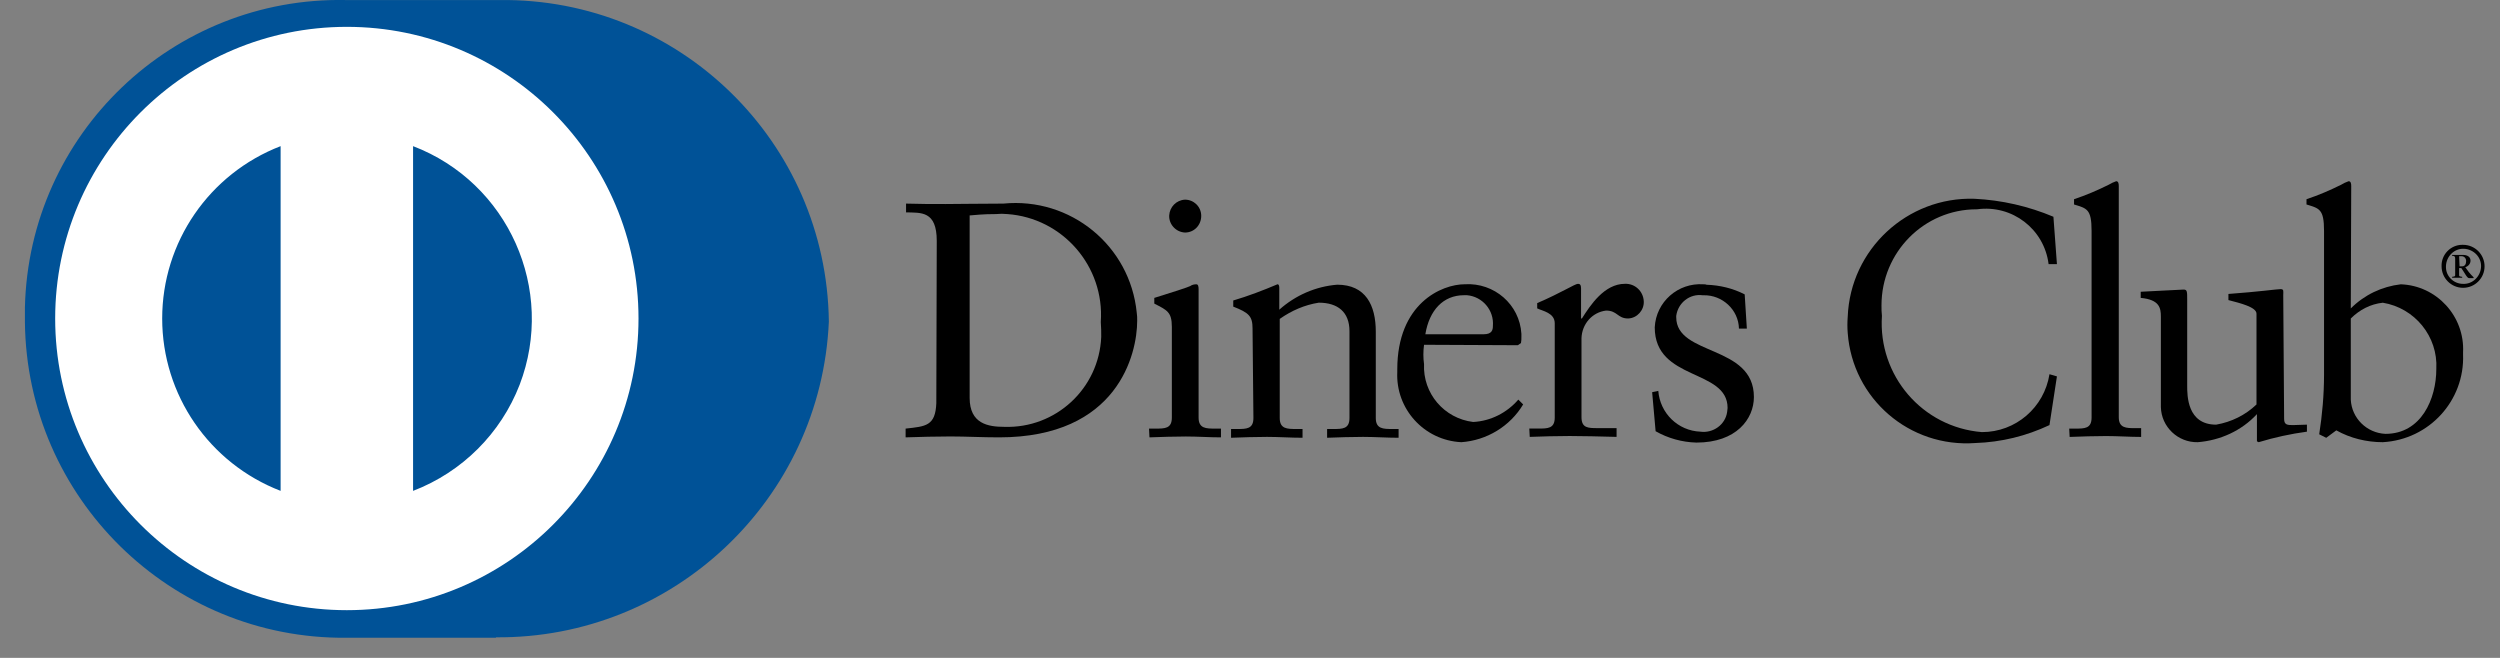 <svg width="57" height="15" viewBox="0 0 57 15" fill="none" xmlns="http://www.w3.org/2000/svg">
<rect x="0" y="0" width="57" height="15" fill="#808080" stroke="none"/>
<path d="M11.308 14.531C15.358 14.562 18.718 11.382 18.898 7.332C18.848 3.232 15.488 -0.049 11.388 0.001C11.358 0.001 11.328 0.001 11.298 0.001H7.888C3.938 -0.079 0.658 3.051 0.568 7.011C0.568 7.122 0.568 7.231 0.568 7.341C0.608 11.351 3.888 14.572 7.888 14.541H11.308V14.531Z" fill="#005297"/>
<path d="M9.418 11.192V3.332C11.588 4.162 12.678 6.602 11.848 8.772C11.418 9.882 10.538 10.762 9.418 11.192ZM3.698 7.262C3.698 5.522 4.768 3.962 6.398 3.332V11.192C4.768 10.562 3.698 9.002 3.698 7.262ZM7.908 0.612C4.238 0.612 1.258 3.592 1.258 7.262C1.258 10.932 4.238 13.912 7.908 13.912C11.578 13.912 14.558 10.932 14.558 7.262C14.558 3.592 11.578 0.612 7.908 0.612Z" fill="white"/>
<path d="M22.108 9.072C22.108 9.662 22.528 9.732 22.898 9.732C24.068 9.772 25.058 8.862 25.108 7.682C25.108 7.572 25.108 7.462 25.098 7.342C25.188 6.072 24.228 4.971 22.968 4.881C22.878 4.872 22.798 4.872 22.708 4.881C22.398 4.881 22.248 4.902 22.108 4.912V9.072ZM21.358 5.492C21.358 4.802 20.998 4.852 20.658 4.842V4.642C20.958 4.652 21.258 4.652 21.558 4.652C21.878 4.652 22.318 4.642 22.878 4.642C24.408 4.492 25.768 5.602 25.918 7.132C25.928 7.191 25.928 7.252 25.928 7.312C25.928 8.072 25.488 9.972 22.778 9.972C22.388 9.972 22.028 9.951 21.668 9.951C21.328 9.951 20.988 9.961 20.648 9.972V9.772C21.108 9.722 21.328 9.712 21.348 9.192L21.358 5.492Z" fill="black"/>
<path d="M27.018 5.302C26.808 5.292 26.648 5.112 26.658 4.912C26.668 4.722 26.818 4.562 27.018 4.552C27.218 4.552 27.388 4.712 27.388 4.922C27.388 5.132 27.228 5.302 27.018 5.302ZM26.198 9.772H26.348C26.558 9.772 26.718 9.772 26.718 9.522V7.452C26.718 7.112 26.608 7.072 26.318 6.922V6.792C26.678 6.682 27.108 6.542 27.138 6.522C27.178 6.492 27.228 6.482 27.278 6.482C27.318 6.482 27.328 6.532 27.328 6.592V9.522C27.328 9.772 27.498 9.772 27.708 9.772H27.838V9.972C27.578 9.972 27.308 9.952 27.038 9.952C26.768 9.952 26.488 9.962 26.208 9.972L26.198 9.772Z" fill="black"/>
<path d="M28.558 7.491C28.558 7.211 28.478 7.131 28.118 6.991V6.851C28.458 6.751 28.798 6.621 29.128 6.481C29.148 6.481 29.168 6.501 29.168 6.561V7.061C29.538 6.731 29.998 6.531 30.488 6.491C31.138 6.491 31.368 6.961 31.368 7.561V9.531C31.368 9.781 31.538 9.781 31.748 9.781H31.888V9.981C31.618 9.981 31.348 9.961 31.078 9.961C30.808 9.961 30.528 9.971 30.258 9.981V9.781H30.398C30.608 9.781 30.768 9.781 30.768 9.531V7.551C30.768 7.111 30.498 6.901 30.068 6.901C29.748 6.951 29.448 7.081 29.178 7.271V9.531C29.178 9.781 29.348 9.781 29.558 9.781H29.698V9.981C29.428 9.981 29.158 9.961 28.888 9.961C28.618 9.961 28.338 9.971 28.068 9.981V9.781H28.208C28.418 9.781 28.578 9.781 28.578 9.531L28.558 7.491Z" fill="black"/>
<path d="M33.828 7.621C34.018 7.621 34.038 7.521 34.038 7.431C34.068 7.071 33.798 6.761 33.448 6.731C33.428 6.731 33.398 6.731 33.378 6.731C32.908 6.731 32.588 7.071 32.498 7.621H33.828ZM32.468 7.861C32.448 8.011 32.448 8.161 32.468 8.301C32.438 8.971 32.928 9.541 33.588 9.621C33.988 9.601 34.358 9.411 34.618 9.111L34.728 9.221C34.428 9.721 33.898 10.041 33.318 10.082C32.468 10.041 31.818 9.321 31.858 8.481C31.858 8.461 31.858 8.441 31.858 8.421C31.858 6.921 32.868 6.481 33.398 6.481C34.068 6.441 34.648 6.941 34.688 7.611C34.688 7.631 34.688 7.661 34.688 7.681C34.688 7.731 34.688 7.771 34.678 7.821L34.608 7.871L32.468 7.861Z" fill="black"/>
<path d="M34.868 9.771H35.078C35.288 9.771 35.448 9.771 35.448 9.521V7.371C35.448 7.131 35.168 7.091 35.048 7.031V6.911C35.608 6.671 35.908 6.471 35.978 6.471C36.018 6.471 36.048 6.491 36.048 6.571V7.261H36.068C36.258 6.961 36.578 6.471 37.048 6.471C37.278 6.461 37.468 6.641 37.478 6.871C37.488 7.071 37.328 7.251 37.128 7.261H37.118C36.878 7.261 36.878 7.081 36.618 7.081C36.298 7.121 36.068 7.391 36.058 7.711V9.511C36.058 9.761 36.208 9.761 36.428 9.761H36.858V9.961C36.438 9.951 36.118 9.941 35.788 9.941C35.478 9.941 35.158 9.951 34.878 9.961L34.868 9.771Z" fill="black"/>
<path d="M37.809 8.912C37.849 9.422 38.258 9.822 38.769 9.842C39.059 9.882 39.339 9.682 39.379 9.392C39.379 9.362 39.389 9.332 39.389 9.302C39.389 8.402 37.728 8.692 37.728 7.462C37.758 6.882 38.258 6.442 38.839 6.482C38.858 6.482 38.889 6.482 38.908 6.492C39.209 6.502 39.508 6.572 39.779 6.712L39.828 7.492H39.648C39.639 7.062 39.269 6.722 38.839 6.732C38.828 6.732 38.819 6.732 38.819 6.732C38.529 6.692 38.258 6.902 38.218 7.202C38.218 7.212 38.218 7.222 38.218 7.232C38.218 8.122 39.989 7.852 39.989 9.052C39.989 9.552 39.589 10.091 38.678 10.091C38.349 10.082 38.029 9.992 37.748 9.832L37.669 8.942L37.809 8.912Z" fill="black"/>
<path d="M46.898 6.022H46.708C46.608 5.222 45.878 4.662 45.078 4.772C45.078 4.772 45.078 4.772 45.068 4.772C43.868 4.772 42.898 5.752 42.898 6.962C42.898 7.042 42.898 7.122 42.908 7.202C42.818 8.562 43.828 9.742 45.188 9.852C45.958 9.852 46.608 9.292 46.728 8.532L46.898 8.582L46.728 9.692C46.198 9.942 45.628 10.082 45.038 10.101C43.538 10.211 42.238 9.092 42.128 7.592C42.118 7.472 42.118 7.352 42.128 7.222C42.188 5.682 43.488 4.482 45.018 4.532C45.638 4.562 46.248 4.702 46.818 4.942L46.898 6.022Z" fill="black"/>
<path d="M47.178 9.772H47.318C47.528 9.772 47.688 9.772 47.688 9.522V5.262C47.688 4.762 47.578 4.752 47.288 4.662V4.542C47.558 4.452 47.818 4.342 48.078 4.212C48.128 4.182 48.188 4.152 48.248 4.132C48.298 4.132 48.308 4.182 48.308 4.242V9.512C48.308 9.762 48.478 9.762 48.688 9.762H48.818V9.962C48.558 9.962 48.288 9.942 48.018 9.942C47.748 9.942 47.468 9.952 47.188 9.962L47.178 9.772Z" fill="black"/>
<path d="M52.078 9.552C52.078 9.692 52.158 9.692 52.288 9.692C52.378 9.692 52.498 9.682 52.598 9.682V9.842C52.228 9.892 51.858 9.972 51.498 10.082L51.458 10.062V9.442C51.108 9.822 50.618 10.042 50.108 10.082C49.658 10.092 49.278 9.732 49.268 9.282C49.268 9.252 49.268 9.212 49.268 9.182V7.222C49.268 7.022 49.238 6.832 48.808 6.792V6.652C49.078 6.642 49.698 6.602 49.788 6.602C49.868 6.602 49.868 6.652 49.868 6.822V8.792C49.868 9.022 49.868 9.682 50.528 9.682C50.878 9.622 51.198 9.462 51.448 9.222V7.152C51.448 7.002 51.078 6.912 50.808 6.842V6.702C51.498 6.652 51.918 6.592 51.998 6.592C52.078 6.592 52.058 6.642 52.058 6.732L52.078 9.552Z" fill="black"/>
<path d="M53.598 9.112C53.618 9.532 53.958 9.872 54.388 9.892C55.208 9.892 55.548 9.092 55.548 8.412C55.588 7.672 55.058 7.022 54.328 6.902C54.048 6.932 53.798 7.062 53.598 7.262V9.112ZM53.598 7.032C53.908 6.722 54.308 6.532 54.738 6.482C55.558 6.512 56.198 7.212 56.158 8.032C56.158 8.052 56.158 8.072 56.158 8.082C56.198 9.132 55.388 10.022 54.328 10.082C53.958 10.082 53.588 9.992 53.268 9.812L53.038 9.982L52.878 9.902C52.948 9.452 52.988 9.002 52.988 8.542V5.262C52.988 4.762 52.878 4.752 52.588 4.662V4.542C52.858 4.452 53.118 4.342 53.378 4.212C53.428 4.182 53.488 4.152 53.548 4.132C53.598 4.132 53.608 4.182 53.608 4.242L53.598 7.032Z" fill="black"/>
<path d="M56.078 6.072H56.138C56.198 6.072 56.228 6.022 56.228 5.952C56.228 5.882 56.178 5.842 56.128 5.842H56.068L56.078 6.072ZM55.908 6.332V6.312C55.968 6.302 55.978 6.302 55.978 6.272V5.902C55.978 5.852 55.968 5.832 55.908 5.832V5.812H56.158C56.248 5.812 56.328 5.852 56.328 5.942C56.328 6.012 56.278 6.072 56.208 6.092L56.288 6.202C56.318 6.242 56.358 6.282 56.398 6.322V6.342H56.298C56.248 6.342 56.208 6.242 56.118 6.112H56.068V6.272C56.068 6.302 56.078 6.302 56.138 6.312V6.332H55.908ZM56.158 6.472C56.378 6.482 56.558 6.302 56.568 6.082C56.578 5.862 56.398 5.682 56.178 5.672C55.958 5.662 55.778 5.842 55.768 6.062V6.072C55.758 6.292 55.938 6.472 56.158 6.472ZM56.158 5.582C56.428 5.582 56.648 5.802 56.648 6.072C56.648 6.342 56.428 6.562 56.158 6.562C55.888 6.562 55.668 6.342 55.668 6.072C55.658 5.802 55.878 5.582 56.138 5.582C56.138 5.582 56.148 5.582 56.158 5.582Z" fill="black"/>
</svg>
